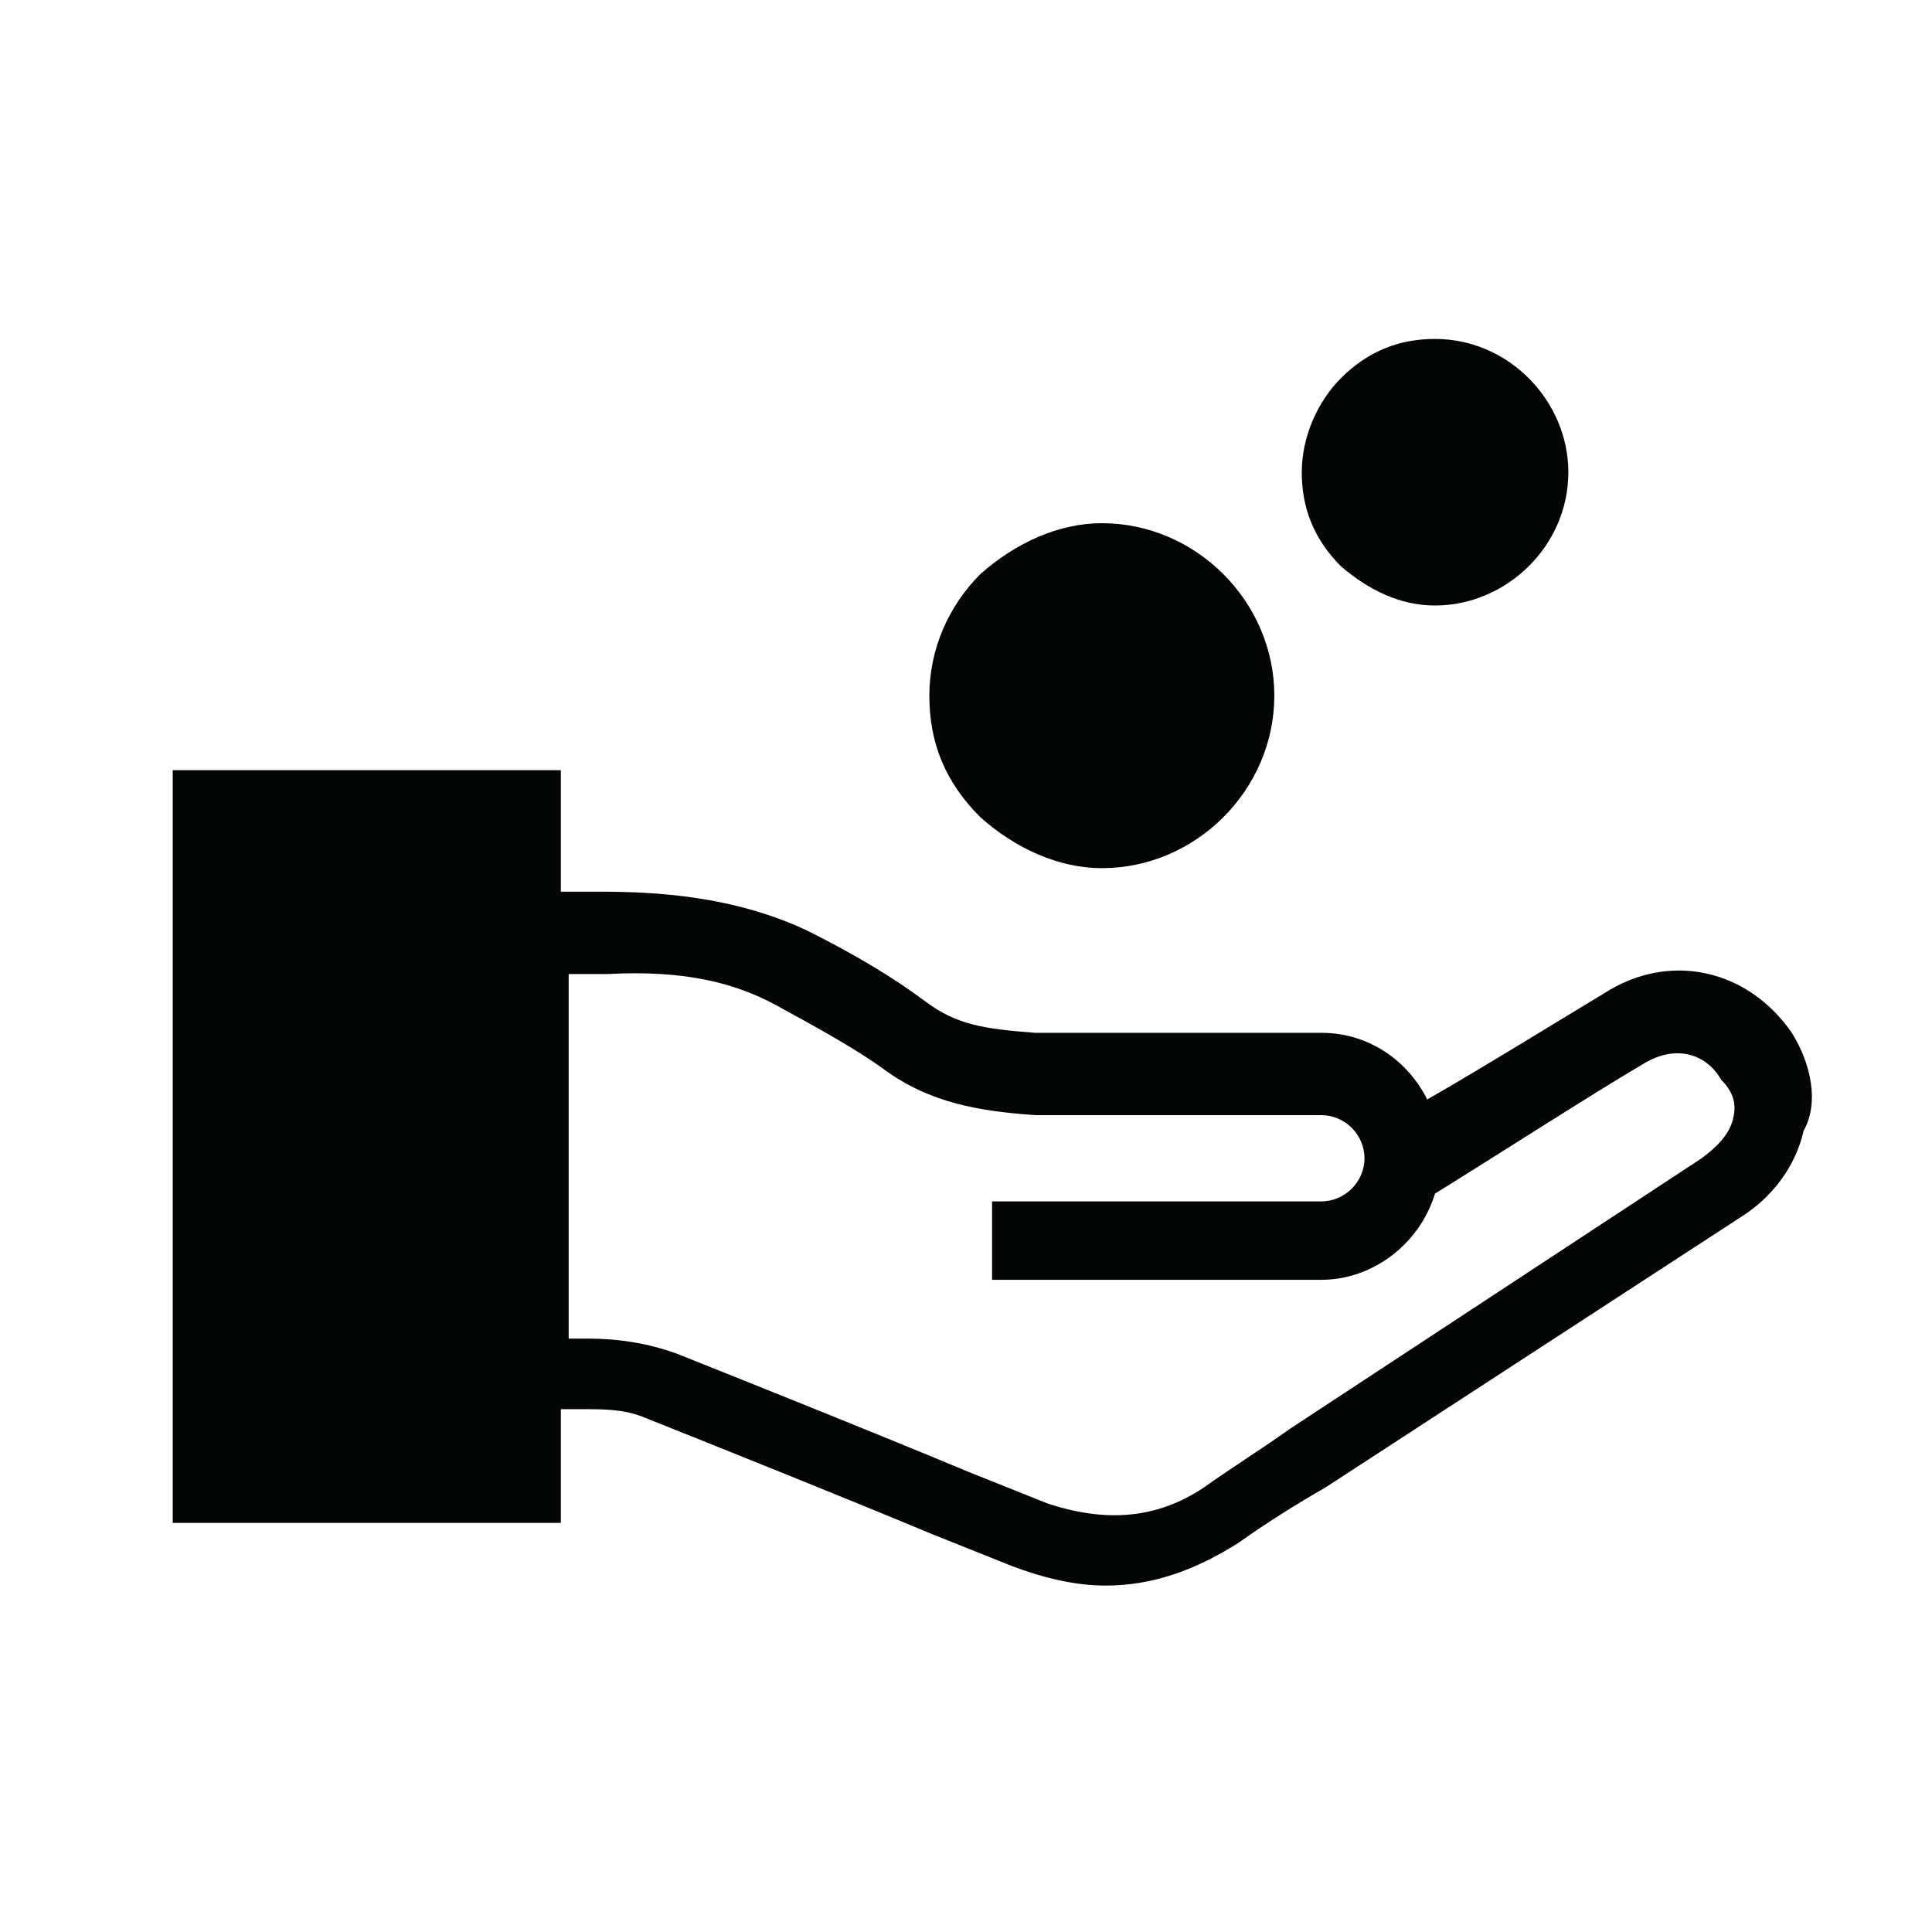 <?xml version="1.0" encoding="UTF-8" standalone="no"?>
<!-- Created with Inkscape (http://www.inkscape.org/) -->

<svg
   version="1.1"
   id="svg2"
   xml:space="preserve"
   viewBox="0 0 106.96 106.96"
   sodipodi:docname="icon_Finanzierung.eps"
   xmlns:inkscape="http://www.inkscape.org/namespaces/inkscape"
   xmlns:sodipodi="http://sodipodi.sourceforge.net/DTD/sodipodi-0.dtd"
   xmlns="http://www.w3.org/2000/svg"
   xmlns:svg="http://www.w3.org/2000/svg"><defs
     id="defs6" /><sodipodi:namedview
     id="namedview4"
     pagecolor="#ffffff"
     bordercolor="#666666"
     borderopacity="1.0"
     inkscape:pageshadow="2"
     inkscape:pageopacity="0.0"
     inkscape:pagecheckerboard="0" /><g
     id="g8"
     inkscape:groupmode="layer"
     inkscape:label="ink_ext_XXXXXX"
     transform="matrix(1.333,0,0,-1.333,0,106.96)"><g
       id="g10"
       transform="scale(0.1)"><path
         d="m 719.754,337.629 c -1.629,-6.516 -6.516,-11.399 -13.027,-16.281 L 535.77,209.004 c -11.399,-8.141 -24.422,-16.281 -35.821,-24.426 -19.539,-13.023 -40.707,-14.652 -65.129,-6.512 l -32.562,13.028 c -39.074,16.281 -79.781,32.562 -120.485,48.844 -13.023,4.882 -26.05,6.511 -37.449,6.511 -3.254,0 -4.883,0 -8.14,0 v 151.422 h 16.285 c 30.933,1.629 52.097,-3.258 70.008,-13.027 17.91,-9.77 32.566,-17.91 43.961,-26.051 19.539,-14.652 40.707,-17.91 63.5,-19.535 17.91,0 35.82,0 55.359,0 17.91,0 35.82,0 53.726,0 h 9.77 c 9.77,0 17.91,-8.145 17.91,-17.91 0,-9.77 -8.14,-17.91 -17.91,-17.91 v 0 H 498.32 412.027 v -32.567 h 86.293 50.473 v 0 c 21.168,0 40.703,14.656 47.219,35.82 21.164,13.028 66.754,42.332 86.293,53.731 13.023,8.141 26.05,4.887 32.562,-6.512 4.887,-4.887 6.516,-9.769 4.887,-16.281 z m 24.422,35.82 c -17.91,26.051 -50.473,34.192 -78.153,16.281 -16.281,-9.769 -50.472,-30.937 -73.269,-43.96 -8.141,16.281 -24.422,27.679 -43.961,27.679 h -9.77 c -17.91,0 -37.445,0 -55.355,0 -17.91,0 -35.82,0 -53.73,0 -21.168,1.625 -32.563,3.254 -45.59,13.024 -13.024,9.769 -29.305,19.539 -48.844,29.308 -30.938,14.653 -63.5,16.282 -86.293,16.282 H 232.93 v 50.472 H 71.738 V 169.926 H 232.93 v 47.219 c 3.258,0 4.883,0 8.14,0 9.77,0 17.91,0 26.051,-3.258 40.703,-16.282 81.41,-32.563 120.484,-48.844 l 32.563,-13.027 c 13.027,-4.883 26.051,-8.141 39.078,-8.141 19.539,0 37.445,6.512 55.356,17.91 11.398,8.141 24.421,16.281 35.82,22.793 l 172.59,112.348 c 13.023,8.137 22.793,21.164 26.047,35.816 6.515,11.399 3.257,27.68 -4.883,40.707"
         style="fill:#040606;fill-opacity:1;fill-rule:nonzero;stroke:none"
         id="path12" /><path
         d="m 457.617,441.832 v 0 c 39.074,0 71.641,32.563 71.641,71.637 0,39.078 -32.567,71.64 -71.641,71.64 v 0 c -17.91,0 -35.82,-8.14 -50.472,-21.164 -13.028,-13.027 -21.168,-30.937 -21.168,-50.476 0,-19.535 6.511,-35.821 21.168,-50.473 14.652,-13.023 32.562,-21.164 50.472,-21.164"
         style="fill:#040606;fill-opacity:1;fill-rule:nonzero;stroke:none"
         id="path14" /><path
         d="m 596.012,550.918 v 0 c 29.304,0 55.355,24.422 55.355,55.359 0,29.305 -24.422,55.356 -55.355,55.356 v 0 c -14.657,0 -27.68,-4.883 -39.078,-16.281 -9.766,-9.77 -16.282,-24.422 -16.282,-39.075 0,-14.656 4.887,-27.679 16.282,-39.078 11.398,-9.769 24.421,-16.281 39.078,-16.281"
         style="fill:#040606;fill-opacity:1;fill-rule:nonzero;stroke:none"
         id="path16" /></g></g></svg>

